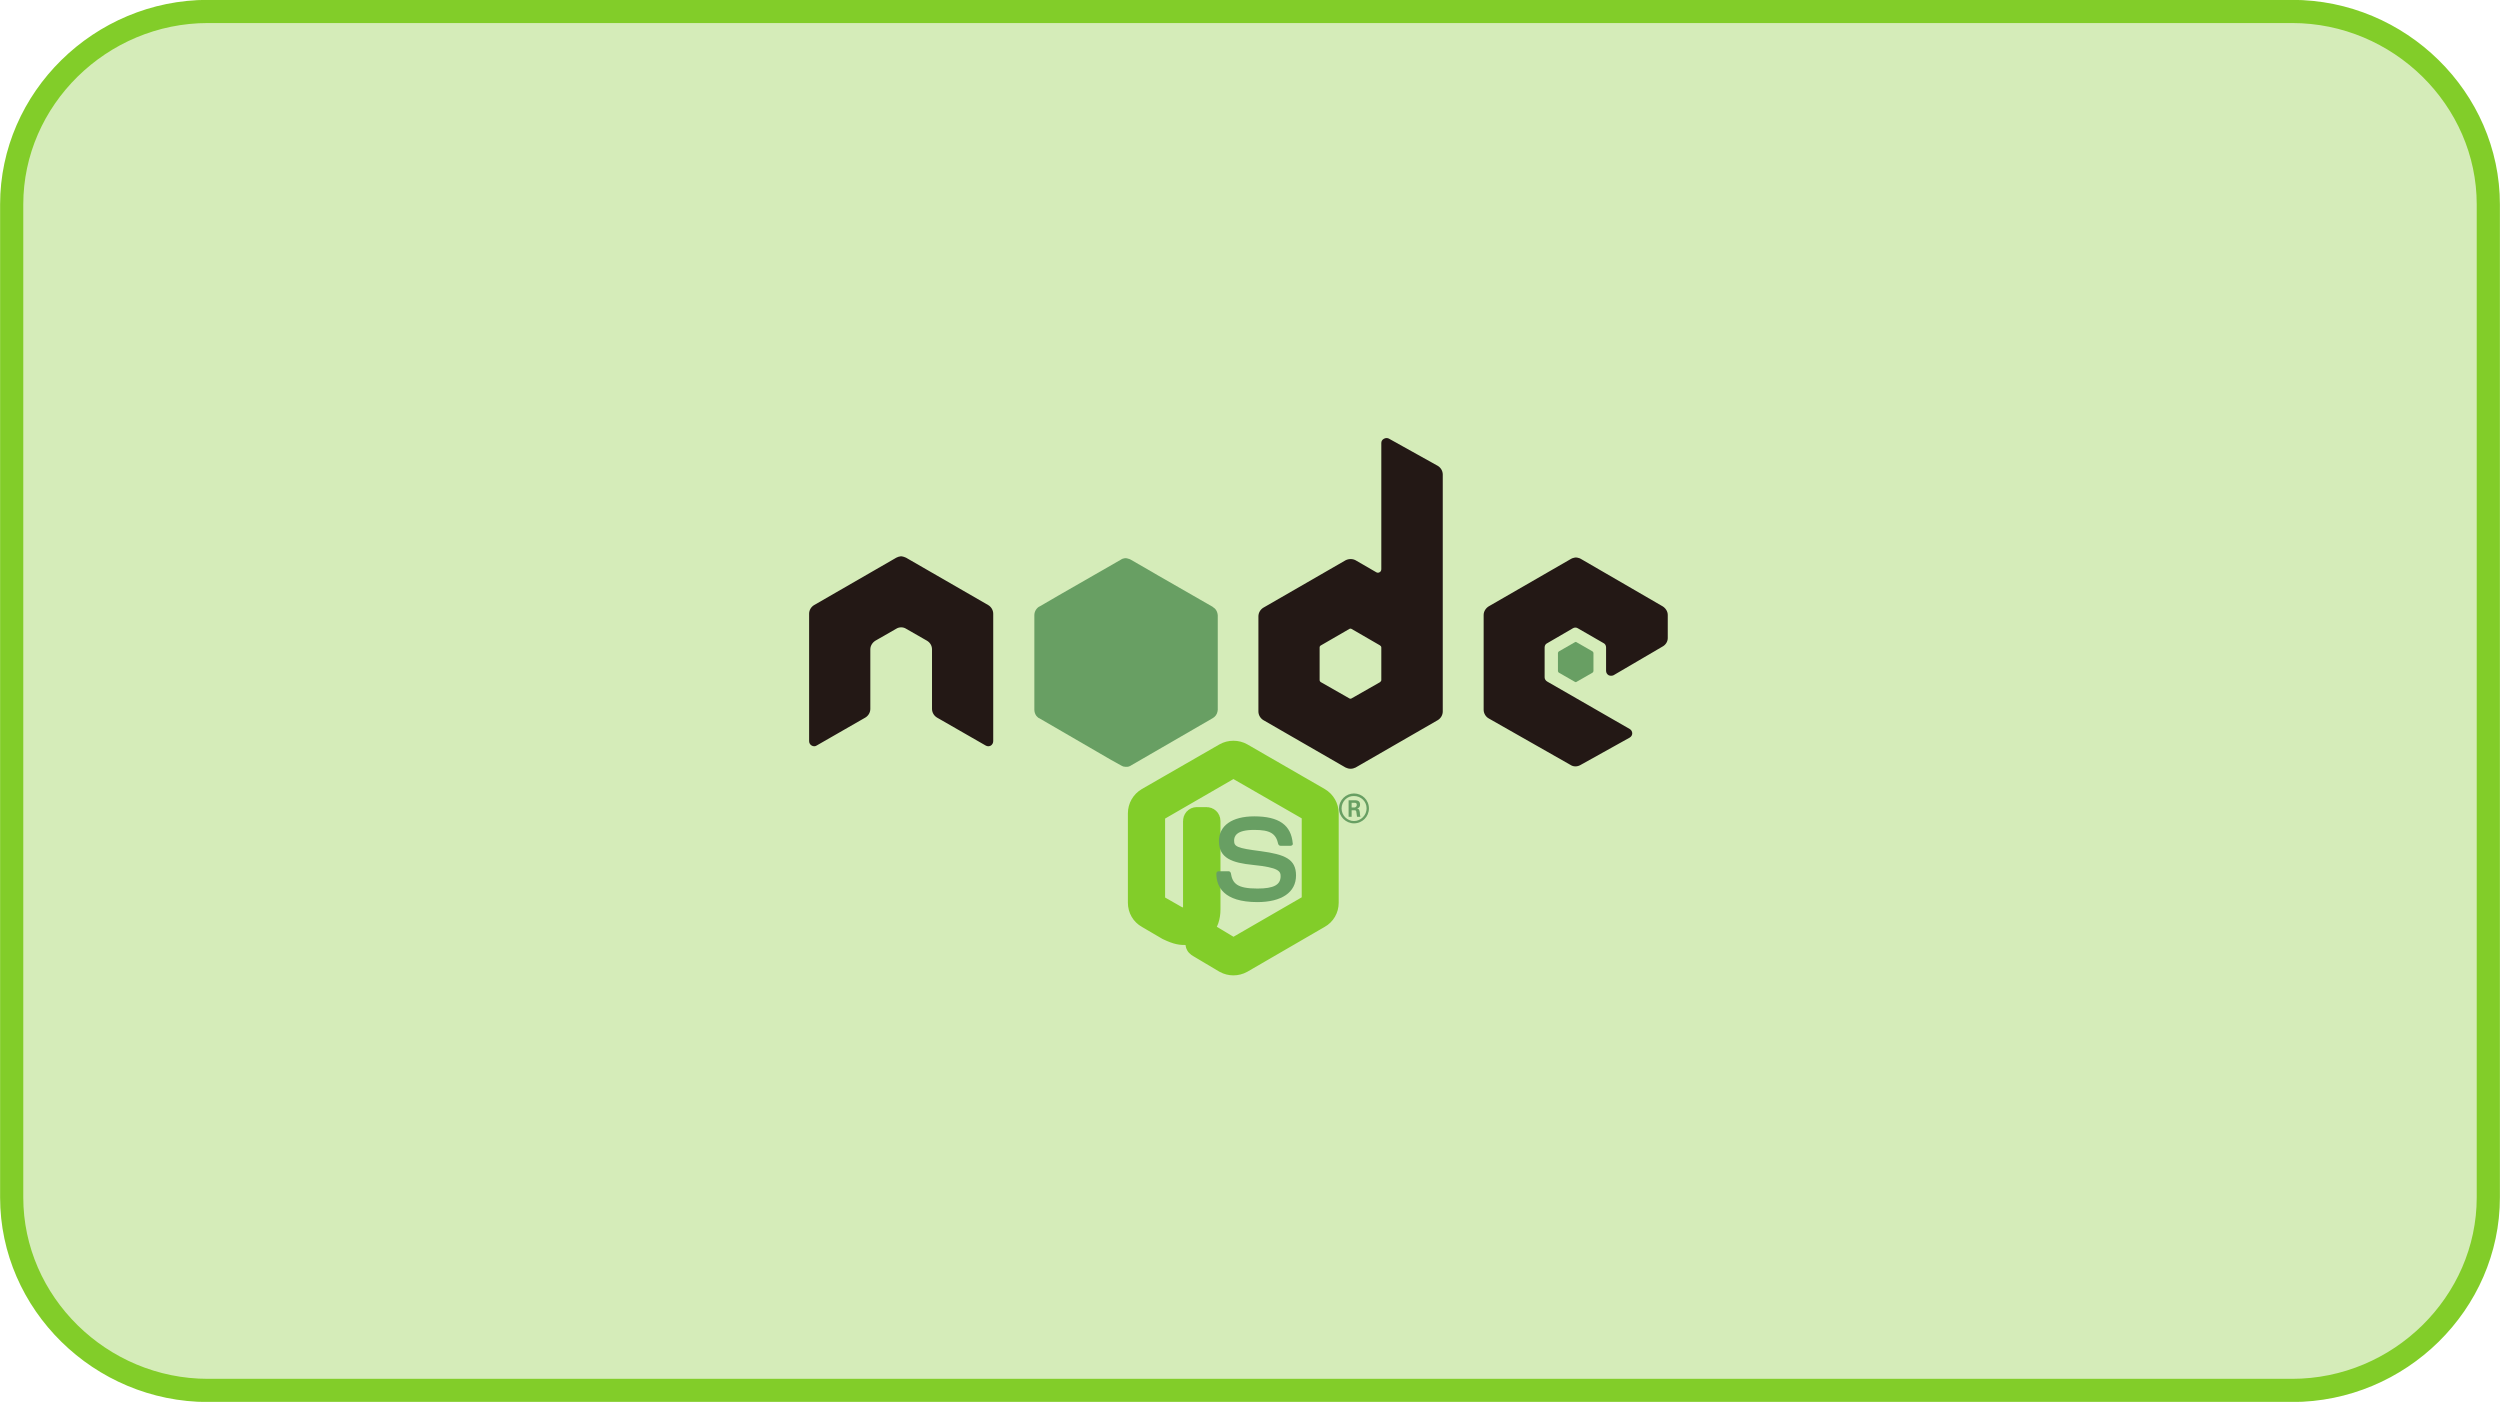 <svg version="1.2" baseProfile="tiny-ps" xmlns="http://www.w3.org/2000/svg" viewBox="0 0 107 60" width="107" height="60">
	<style>
		tspan { white-space:pre }
		.shp0 { fill: #d5ecb9;stroke: #82cd29;stroke-width: 0.992 } 
		.shp1 { fill: #689f63 } 
		.shp2 { fill: #689f63 } 
		.shp3 { fill: #231815 } 
	</style>
	<g id="图层_1-2">
		<path id="Layer" class="shp0" d="M8.9 0.49L98.1 0.49C102.7 0.49 106.5 4.23 106.5 8.75L106.5 51.25C106.5 55.77 102.7 59.51 98.1 59.51L8.9 59.51C4.3 59.51 0.5 55.77 0.5 51.25L0.5 8.75C0.5 4.23 4.3 0.49 8.9 0.49Z" />
		<path id="Layer" class="shp1" d="M277.9 395.51C274.9 395.51 272 394.72 269.4 393.25L242.4 377.51C238.4 375.25 240.3 374.46 241.7 374.07C247.1 372.2 248.2 371.8 253.9 368.56C254.5 368.26 255.3 368.36 255.9 368.66L276.7 380.75C277.4 381.15 278.5 381.15 279.2 380.75L360.1 334.82C360.8 334.43 361.3 333.54 361.3 332.66L361.3 240.79C361.3 239.9 360.8 239.02 360 238.62L279.1 192.69C278.4 192.3 277.4 192.3 276.6 192.69L195.8 238.72C195 239.11 194.5 240 194.5 240.89L194.5 332.75C194.5 333.64 195 334.43 195.8 334.92L218 347.51C230 353.41 237.4 346.43 237.4 339.44L237.4 248.75C237.4 247.48 238.4 246.49 239.7 246.49L249.9 246.49C251.2 246.49 252.2 247.48 252.2 248.75L252.2 339.44C252.2 355.18 243.5 364.33 228.2 364.33C223.5 364.33 219.8 364.33 209.5 359.31L188.3 347.31C183.1 344.36 179.8 338.75 179.8 332.75L179.8 240.89C179.8 234.89 183 229.38 188.3 226.43L269.3 180.49C274.4 177.64 281.2 177.64 286.3 180.49L367.2 226.43C372.4 229.38 375.7 234.98 375.7 240.89L375.7 332.75C375.7 338.75 372.4 344.26 367.2 347.21L286.3 393.15C283.8 394.72 280.8 395.41 277.9 395.51Z" />
		<path id="Layer" fill-rule="evenodd" class="shp1" d="M846.6 452.66C846 452.95 845.6 453.64 845.6 454.33L845.6 473.02C845.6 473.7 846 474.3 846.6 474.69L863.1 484.03C863.7 484.43 864.5 484.43 865.1 484.03L881.6 474.69C882.2 474.39 882.6 473.7 882.6 473.02L882.6 454.33C882.6 453.64 882.2 453.05 881.6 452.66L865.1 443.31C864.5 442.92 863.7 442.92 863.1 443.31L846.6 452.66ZM487.3 408.59C487.2 408.49 487.1 408.39 486.9 408.3C486.7 408.1 486.4 407.9 486.2 407.7C486.1 407.61 486.1 407.61 486 407.61L485.1 407.02L429.2 375.25L420.3 370.23L399.7 358.52C398.8 358.03 397.9 357.74 397 357.44C396.2 357.25 395.4 357.15 394.6 357.15L393.5 357.15C393.3 357.15 393.1 357.25 392.9 357.25C392.7 357.25 392.5 357.34 392.4 357.34C392.2 357.44 391.9 357.44 391.7 357.54C391.6 357.54 391.4 357.64 391.3 357.64C391 357.74 390.8 357.84 390.6 357.93L390.5 357.93C390.2 358.03 389.9 358.23 389.6 358.43L323.8 395.8L304.5 406.72L304.3 406.82C301.1 408.59 299.1 411.93 299.1 415.57L299.1 512.56C299.1 514.82 299.9 516.98 301.2 518.75C301.4 519.05 301.7 519.34 302 519.64L302.2 519.84C302.4 520.03 302.7 520.23 302.9 520.52L303.1 520.72C303.4 521.02 303.8 521.21 304.2 521.41L378.6 563.7L389.6 569.9C390.5 570.39 391.4 570.79 392.4 570.98C392.6 570.98 392.8 571.08 392.9 571.08C393.2 571.08 393.4 571.18 393.7 571.18C394 571.18 394.2 571.18 394.5 571.28L394.8 571.28C395.2 571.28 395.5 571.28 395.9 571.18L396.3 571.18C396.6 571.18 396.9 571.08 397.2 570.98C397.3 570.98 397.4 570.98 397.5 570.89L397.7 570.89L398.6 570.59C398.7 570.59 398.7 570.59 398.8 570.49L400 569.9L485.3 521.41C487.9 519.93 489.7 517.28 490.3 514.43C490.4 513.84 490.5 513.25 490.5 512.66L490.5 415.67C490.3 413.02 489.3 410.56 487.5 408.79L487.3 408.59Z" />
		<path id="Layer" class="shp0" d="M52.79 41.25C52.67 41.25 52.55 41.22 52.44 41.16L51.33 40.5C51.17 40.41 51.25 40.38 51.31 40.36C51.53 40.28 51.57 40.27 51.81 40.13C51.83 40.12 51.86 40.12 51.89 40.13L52.74 40.64C52.77 40.66 52.82 40.66 52.84 40.64L56.16 38.72C56.19 38.71 56.21 38.67 56.21 38.63L56.21 34.8C56.21 34.77 56.19 34.73 56.16 34.71L52.84 32.8C52.81 32.78 52.77 32.78 52.74 32.8L49.42 34.72C49.39 34.73 49.37 34.77 49.37 34.81L49.37 38.64C49.37 38.67 49.39 38.71 49.42 38.73L50.33 39.25C50.83 39.5 51.13 39.21 51.13 38.92L51.13 35.14C51.13 35.08 51.17 35.04 51.22 35.04L51.64 35.04C51.7 35.04 51.74 35.08 51.74 35.14L51.74 38.92C51.74 39.57 51.38 39.95 50.75 39.95C50.56 39.95 50.41 39.95 49.99 39.75L49.12 39.24C48.9 39.12 48.77 38.89 48.77 38.64L48.77 34.81C48.77 34.56 48.9 34.33 49.12 34.2L52.44 32.29C52.65 32.17 52.93 32.17 53.14 32.29L56.45 34.2C56.67 34.33 56.8 34.56 56.8 34.81L56.8 38.64C56.8 38.89 56.67 39.12 56.45 39.24L53.14 41.16C53.03 41.22 52.91 41.25 52.79 41.25Z" />
			<path id="Layer" fill-rule="evenodd" class="shp2" d="M53.82 38.61C52.36 38.61 52.06 37.94 52.06 37.39C52.06 37.33 52.1 37.29 52.16 37.29L52.59 37.29C52.63 37.29 52.67 37.33 52.68 37.37C52.75 37.81 52.94 38.03 53.82 38.03C54.52 38.03 54.81 37.87 54.81 37.5C54.81 37.29 54.73 37.13 53.64 37.02C52.73 36.93 52.17 36.73 52.17 36C52.17 35.34 52.73 34.94 53.68 34.94C54.74 34.94 55.26 35.31 55.33 36.1C55.34 36.13 55.33 36.15 55.31 36.17C55.29 36.19 55.26 36.2 55.24 36.2L54.81 36.2C54.76 36.2 54.73 36.17 54.71 36.13C54.61 35.67 54.36 35.52 53.68 35.52C52.91 35.52 52.82 35.79 52.82 35.98C52.82 36.23 52.93 36.3 53.96 36.43C54.98 36.57 55.47 36.76 55.47 37.47C55.47 38.19 54.86 38.61 53.81 38.61M58.59 34.6C58.59 34.95 58.31 35.24 57.95 35.24C57.61 35.24 57.31 34.96 57.31 34.6C57.31 34.24 57.61 33.96 57.95 33.96C58.3 33.96 58.59 34.24 58.59 34.6ZM57.42 34.6C57.42 34.9 57.66 35.14 57.95 35.14C58.25 35.14 58.49 34.89 58.49 34.6C58.49 34.3 58.25 34.07 57.95 34.07C57.66 34.06 57.42 34.3 57.42 34.6ZM57.72 34.25L57.96 34.25C58.05 34.25 58.21 34.25 58.21 34.43C58.21 34.57 58.13 34.59 58.08 34.61C58.18 34.62 58.18 34.68 58.2 34.77C58.2 34.83 58.21 34.93 58.23 34.96L58.08 34.96C58.08 34.93 58.05 34.75 58.05 34.74C58.04 34.7 58.03 34.68 57.98 34.68L57.85 34.68L57.85 34.96L57.72 34.96L57.72 34.25ZM57.96 34.56C58.05 34.56 58.07 34.49 58.07 34.45C58.07 34.36 58.01 34.36 57.97 34.36L57.85 34.36L57.85 34.56L57.96 34.56Z" />
			<path id="Layer" fill-rule="evenodd" class="shp3" d="M42.51 26.27L42.51 31.72C42.51 31.8 42.47 31.87 42.41 31.91C42.34 31.95 42.26 31.95 42.19 31.91L40.1 30.71C39.97 30.63 39.89 30.49 39.89 30.34L39.89 27.79C39.89 27.64 39.81 27.5 39.67 27.42L38.78 26.91C38.72 26.87 38.64 26.85 38.57 26.85C38.5 26.85 38.42 26.87 38.36 26.91L37.47 27.42C37.34 27.5 37.25 27.64 37.25 27.79L37.25 30.34C37.25 30.49 37.17 30.63 37.04 30.71L34.95 31.91C34.89 31.95 34.81 31.95 34.74 31.91C34.67 31.87 34.63 31.8 34.63 31.72L34.63 26.27C34.63 26.12 34.71 25.98 34.84 25.9L38.36 23.87C38.41 23.84 38.48 23.82 38.55 23.81L38.59 23.81C38.65 23.82 38.72 23.84 38.78 23.87L42.3 25.9C42.43 25.98 42.51 26.12 42.51 26.27ZM61.54 19.94C61.67 20.02 61.75 20.16 61.75 20.31L61.75 30.45C61.75 30.6 61.67 30.74 61.54 30.82L58.02 32.85C57.88 32.92 57.73 32.92 57.59 32.85L54.07 30.82C53.94 30.74 53.86 30.6 53.86 30.45L53.86 26.38C53.86 26.23 53.94 26.09 54.07 26.01L57.59 23.98C57.73 23.91 57.89 23.91 58.02 23.98L58.9 24.49C58.95 24.52 59 24.52 59.05 24.49C59.09 24.47 59.12 24.42 59.12 24.36L59.12 18.96C59.12 18.88 59.16 18.82 59.23 18.78C59.3 18.74 59.38 18.74 59.44 18.77L61.54 19.94ZM59.12 27.71C59.12 27.67 59.09 27.64 59.06 27.62L57.85 26.92C57.82 26.9 57.78 26.9 57.75 26.92L56.54 27.62C56.5 27.64 56.48 27.67 56.48 27.71L56.48 29.11C56.48 29.14 56.5 29.18 56.54 29.2L57.75 29.89C57.78 29.91 57.82 29.91 57.85 29.89L59.06 29.2C59.09 29.18 59.12 29.14 59.12 29.11L59.12 27.71ZM71.16 27.67L69.06 28.9C69 28.93 68.91 28.93 68.85 28.9C68.78 28.86 68.74 28.79 68.74 28.71L68.74 27.71C68.74 27.63 68.7 27.56 68.64 27.53L67.53 26.89C67.47 26.85 67.38 26.85 67.32 26.89L66.22 27.53C66.15 27.56 66.11 27.63 66.11 27.71L66.11 28.99C66.11 29.06 66.15 29.13 66.22 29.17L69.75 31.2C69.82 31.24 69.86 31.31 69.86 31.39C69.86 31.46 69.82 31.53 69.75 31.57L67.63 32.75C67.5 32.82 67.34 32.82 67.22 32.74L63.72 30.75C63.59 30.68 63.5 30.53 63.5 30.38L63.5 26.32C63.5 26.17 63.59 26.03 63.72 25.95L67.24 23.92C67.27 23.9 67.3 23.89 67.34 23.88C67.38 23.87 67.41 23.86 67.45 23.86C67.49 23.86 67.52 23.87 67.56 23.88C67.6 23.89 67.63 23.9 67.66 23.92L71.16 25.95C71.29 26.03 71.38 26.17 71.38 26.32L71.38 27.31C71.38 27.46 71.29 27.6 71.16 27.67Z" />
			<path id="Layer" fill-rule="evenodd" class="shp2" d="M66.72 27.88C66.7 27.89 66.68 27.92 66.68 27.95L66.68 28.72C66.68 28.75 66.7 28.78 66.72 28.79L67.4 29.18C67.43 29.2 67.46 29.2 67.48 29.18L68.16 28.79C68.18 28.78 68.2 28.75 68.2 28.72L68.2 27.95C68.2 27.92 68.18 27.89 68.16 27.88L67.48 27.49C67.46 27.47 67.43 27.47 67.4 27.49L66.72 27.88ZM51.99 26.04C51.98 26.03 51.98 26.03 51.97 26.03C51.96 26.02 51.95 26.01 51.94 26C51.94 26 51.94 26 51.93 26L51.9 25.97L49.6 24.65L49.24 24.44L48.39 23.95C48.36 23.93 48.32 23.92 48.28 23.91C48.25 23.9 48.22 23.89 48.18 23.89L48.14 23.89C48.13 23.89 48.12 23.9 48.12 23.9C48.11 23.9 48.1 23.9 48.09 23.9C48.09 23.91 48.07 23.91 48.07 23.91C48.06 23.91 48.05 23.91 48.05 23.91C48.04 23.92 48.03 23.92 48.02 23.93L48.02 23.93C48 23.93 47.99 23.94 47.98 23.95L45.28 25.5L44.49 25.96L44.48 25.96C44.35 26.04 44.27 26.18 44.27 26.33L44.27 30.37C44.27 30.47 44.3 30.56 44.35 30.63C44.36 30.64 44.37 30.66 44.39 30.67L44.39 30.68C44.4 30.68 44.42 30.69 44.42 30.71L44.43 30.71C44.44 30.73 44.46 30.73 44.48 30.74L47.53 32.51L47.98 32.76C48.02 32.78 48.05 32.8 48.09 32.81C48.1 32.81 48.11 32.81 48.12 32.81C48.13 32.81 48.14 32.82 48.15 32.82C48.16 32.82 48.17 32.82 48.18 32.82L48.19 32.82C48.21 32.82 48.22 32.82 48.24 32.82L48.25 32.82C48.27 32.82 48.28 32.81 48.29 32.81C48.3 32.81 48.3 32.81 48.3 32.81L48.31 32.81L48.35 32.79C48.35 32.79 48.35 32.79 48.36 32.79L48.41 32.76L51.9 30.74C52.01 30.68 52.09 30.57 52.11 30.45C52.11 30.43 52.12 30.4 52.12 30.38L52.12 26.33C52.11 26.22 52.07 26.12 52 26.05L51.99 26.04Z" />
	</g>
</svg>